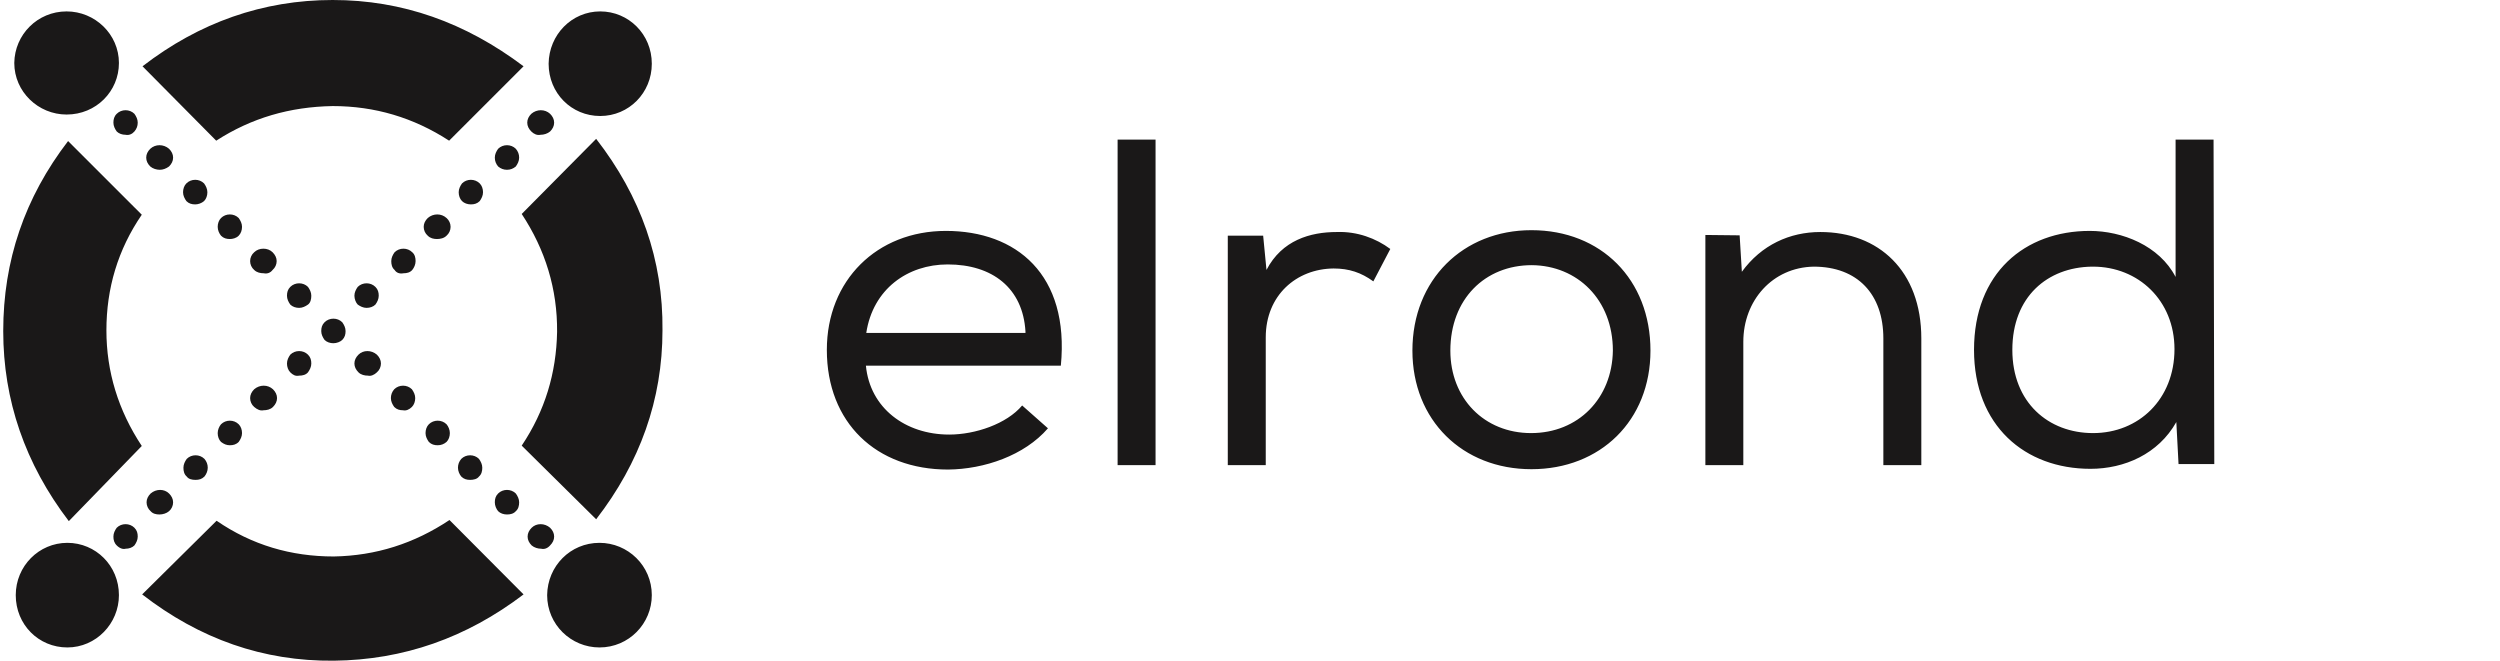 <svg width="140" height="37" viewBox="0 0 140 37" fill="none" xmlns="http://www.w3.org/2000/svg">
<path d="M29.753 7.363C29.608 7.218 29.526 7.053 29.526 6.868C29.526 6.682 29.608 6.517 29.753 6.373C30.062 6.105 30.516 6.105 30.805 6.373C30.95 6.517 31.032 6.682 31.032 6.868C31.032 7.053 30.95 7.218 30.805 7.363C30.661 7.486 30.454 7.548 30.269 7.548C30.083 7.59 29.897 7.507 29.753 7.363ZM27.895 9.322C27.772 9.178 27.71 9.013 27.71 8.827C27.71 8.641 27.792 8.476 27.895 8.332C28.164 8.064 28.618 8.064 28.886 8.332C29.01 8.476 29.072 8.641 29.072 8.827C29.072 9.013 28.989 9.178 28.886 9.322C28.742 9.446 28.576 9.508 28.391 9.508C28.205 9.508 28.04 9.446 27.895 9.322ZM25.873 11.261C25.749 11.137 25.687 10.951 25.687 10.766C25.687 10.58 25.77 10.415 25.873 10.271C26.141 10.002 26.595 10.002 26.864 10.271C26.988 10.394 27.049 10.58 27.049 10.766C27.049 10.951 26.967 11.116 26.864 11.261C26.719 11.405 26.554 11.446 26.368 11.446C26.183 11.446 25.997 11.384 25.873 11.261ZM23.954 13.199C23.809 13.075 23.727 12.89 23.727 12.704C23.727 12.519 23.809 12.354 23.954 12.209C24.263 11.941 24.717 11.941 25.006 12.209C25.151 12.333 25.233 12.519 25.233 12.704C25.233 12.89 25.151 13.075 25.006 13.199C24.862 13.344 24.655 13.385 24.47 13.385C24.284 13.385 24.098 13.344 23.954 13.199ZM22.097 15.117C21.952 14.993 21.911 14.808 21.911 14.622C21.911 14.437 21.993 14.272 22.097 14.127C22.365 13.859 22.819 13.859 23.087 14.127C23.232 14.251 23.273 14.437 23.273 14.622C23.273 14.808 23.19 14.993 23.087 15.117C22.963 15.262 22.778 15.303 22.592 15.303C22.386 15.344 22.2 15.282 22.097 15.117ZM19.847 16.561C19.847 16.375 19.93 16.21 20.033 16.066C20.301 15.798 20.755 15.798 21.023 16.066C21.168 16.21 21.209 16.375 21.209 16.561C21.209 16.747 21.127 16.912 21.023 17.056C20.9 17.18 20.714 17.241 20.528 17.241C20.343 17.241 20.177 17.159 20.033 17.056C19.93 16.953 19.847 16.747 19.847 16.561ZM16.256 20.851C16.133 20.727 16.071 20.541 16.071 20.356C16.071 20.17 16.153 20.005 16.256 19.861C16.525 19.593 16.979 19.593 17.247 19.861C17.391 20.005 17.433 20.17 17.433 20.356C17.433 20.541 17.35 20.706 17.247 20.851C17.123 20.995 16.937 21.036 16.752 21.036C16.545 21.078 16.401 20.995 16.256 20.851ZM14.234 22.789C14.09 22.666 14.007 22.48 14.007 22.294C14.007 22.109 14.09 21.944 14.234 21.799C14.544 21.531 14.998 21.531 15.287 21.799C15.431 21.944 15.514 22.109 15.514 22.294C15.514 22.48 15.431 22.645 15.287 22.789C15.142 22.934 14.936 22.975 14.75 22.975C14.585 23.016 14.399 22.934 14.234 22.789ZM12.377 24.748C12.253 24.625 12.191 24.439 12.191 24.253C12.191 24.068 12.274 23.882 12.377 23.759C12.645 23.491 13.099 23.491 13.367 23.759C13.491 23.882 13.553 24.068 13.553 24.253C13.553 24.439 13.47 24.604 13.367 24.748C13.223 24.893 13.058 24.934 12.872 24.934C12.686 24.934 12.542 24.872 12.377 24.748ZM10.458 26.687C10.313 26.563 10.272 26.378 10.272 26.192C10.272 26.007 10.354 25.842 10.458 25.697C10.726 25.429 11.18 25.429 11.448 25.697C11.572 25.842 11.634 26.007 11.634 26.192C11.634 26.378 11.551 26.563 11.448 26.687C11.304 26.831 11.139 26.873 10.953 26.873C10.746 26.873 10.561 26.831 10.458 26.687ZM8.435 28.626C8.291 28.502 8.208 28.316 8.208 28.131C8.208 27.945 8.291 27.78 8.435 27.636C8.745 27.368 9.199 27.368 9.467 27.636C9.611 27.78 9.694 27.945 9.694 28.131C9.694 28.316 9.611 28.502 9.467 28.626C9.323 28.75 9.116 28.811 8.93 28.811C8.745 28.811 8.559 28.77 8.435 28.626ZM6.537 30.544C6.392 30.399 6.351 30.234 6.351 30.049C6.351 29.863 6.433 29.698 6.537 29.554C6.805 29.286 7.259 29.286 7.527 29.554C7.672 29.698 7.713 29.863 7.713 30.049C7.713 30.234 7.63 30.399 7.527 30.544C7.403 30.668 7.218 30.729 7.032 30.729C6.887 30.771 6.702 30.709 6.537 30.544ZM7.527 7.363C7.651 7.218 7.713 7.053 7.713 6.868C7.713 6.682 7.63 6.517 7.527 6.373C7.259 6.105 6.805 6.105 6.537 6.373C6.392 6.517 6.351 6.682 6.351 6.868C6.351 7.053 6.433 7.218 6.537 7.363C6.66 7.486 6.846 7.548 7.032 7.548C7.218 7.59 7.403 7.507 7.527 7.363ZM9.467 9.322C9.611 9.178 9.694 9.013 9.694 8.827C9.694 8.641 9.611 8.476 9.467 8.332C9.157 8.064 8.703 8.064 8.415 8.332C8.27 8.476 8.188 8.641 8.188 8.827C8.188 9.013 8.27 9.178 8.415 9.322C8.559 9.446 8.765 9.508 8.951 9.508C9.116 9.508 9.302 9.446 9.467 9.322ZM11.428 11.261C11.551 11.137 11.613 10.951 11.613 10.766C11.613 10.58 11.531 10.415 11.428 10.271C11.159 10.002 10.705 10.002 10.437 10.271C10.313 10.394 10.251 10.58 10.251 10.766C10.251 10.951 10.334 11.116 10.437 11.261C10.581 11.405 10.746 11.446 10.932 11.446C11.097 11.446 11.283 11.384 11.428 11.261ZM13.367 13.199C13.491 13.075 13.553 12.89 13.553 12.704C13.553 12.519 13.47 12.354 13.367 12.209C13.099 11.941 12.645 11.941 12.377 12.209C12.253 12.333 12.191 12.519 12.191 12.704C12.191 12.89 12.274 13.075 12.377 13.199C12.521 13.344 12.686 13.385 12.872 13.385C13.017 13.385 13.223 13.344 13.367 13.199ZM15.266 15.117C15.41 14.993 15.493 14.808 15.493 14.622C15.493 14.437 15.41 14.272 15.266 14.127C14.998 13.859 14.502 13.859 14.234 14.127C14.09 14.251 14.007 14.437 14.007 14.622C14.007 14.808 14.09 14.993 14.234 15.117C14.379 15.262 14.585 15.303 14.771 15.303C14.956 15.344 15.142 15.282 15.266 15.117ZM17.433 16.561C17.433 16.375 17.35 16.21 17.247 16.066C16.979 15.798 16.525 15.798 16.256 16.066C16.112 16.21 16.071 16.375 16.071 16.561C16.071 16.747 16.153 16.912 16.256 17.056C16.38 17.18 16.566 17.241 16.752 17.241C16.937 17.241 17.102 17.159 17.247 17.056C17.391 16.953 17.433 16.747 17.433 16.561ZM19.166 19.036C19.311 18.891 19.352 18.726 19.352 18.541C19.352 18.355 19.269 18.19 19.166 18.046C18.898 17.778 18.444 17.778 18.176 18.046C18.031 18.19 17.99 18.355 17.99 18.541C17.99 18.726 18.073 18.891 18.176 19.036C18.299 19.16 18.485 19.221 18.671 19.221C18.857 19.221 19.063 19.139 19.166 19.036ZM21.106 20.851C21.25 20.727 21.333 20.541 21.333 20.356C21.333 20.17 21.25 20.005 21.106 19.861C20.797 19.593 20.343 19.593 20.074 19.861C19.93 20.005 19.847 20.17 19.847 20.356C19.847 20.541 19.93 20.706 20.074 20.851C20.219 20.995 20.425 21.036 20.611 21.036C20.755 21.078 20.962 20.995 21.106 20.851ZM23.067 22.789C23.19 22.666 23.252 22.48 23.252 22.294C23.252 22.109 23.17 21.944 23.067 21.799C22.798 21.531 22.344 21.531 22.076 21.799C21.952 21.944 21.89 22.109 21.89 22.294C21.89 22.48 21.973 22.645 22.076 22.789C22.22 22.934 22.386 22.975 22.571 22.975C22.736 23.016 22.922 22.934 23.067 22.789ZM25.006 24.748C25.13 24.625 25.192 24.439 25.192 24.253C25.192 24.068 25.11 23.882 25.006 23.759C24.738 23.491 24.284 23.491 24.016 23.759C23.892 23.882 23.83 24.068 23.83 24.253C23.83 24.439 23.913 24.604 24.016 24.748C24.16 24.893 24.325 24.934 24.511 24.934C24.697 24.934 24.862 24.872 25.006 24.748ZM26.822 26.687C26.967 26.563 27.008 26.378 27.008 26.192C27.008 26.007 26.925 25.842 26.822 25.697C26.554 25.429 26.1 25.429 25.832 25.697C25.708 25.842 25.646 26.007 25.646 26.192C25.646 26.378 25.729 26.563 25.832 26.687C25.976 26.831 26.141 26.873 26.327 26.873C26.513 26.873 26.719 26.831 26.822 26.687ZM28.886 28.626C29.03 28.502 29.072 28.316 29.072 28.131C29.072 27.945 28.989 27.78 28.886 27.636C28.618 27.368 28.164 27.368 27.895 27.636C27.751 27.78 27.71 27.945 27.71 28.131C27.71 28.316 27.792 28.502 27.895 28.626C28.019 28.75 28.205 28.811 28.391 28.811C28.576 28.811 28.762 28.77 28.886 28.626ZM30.805 30.544C30.95 30.399 31.032 30.234 31.032 30.049C31.032 29.863 30.95 29.698 30.805 29.554C30.496 29.286 30.042 29.286 29.773 29.554C29.629 29.698 29.546 29.863 29.546 30.049C29.546 30.234 29.629 30.399 29.773 30.544C29.918 30.668 30.124 30.729 30.31 30.729C30.475 30.771 30.661 30.709 30.805 30.544ZM12.108 7.878C14.09 6.6 16.236 5.981 18.63 5.94C20.982 5.94 23.149 6.579 25.151 7.878L29.319 3.712C26.059 1.258 22.53 0 18.63 0C14.729 0 11.159 1.258 7.981 3.712L12.108 7.878ZM7.94 24.975C6.619 22.975 5.959 20.809 5.959 18.5C5.959 16.148 6.599 13.983 7.94 12.024L3.813 7.899C1.377 11.075 0.181 14.602 0.181 18.541C0.181 22.397 1.398 25.965 3.854 29.183L7.94 24.975ZM25.171 29.121C23.19 30.441 21.044 31.121 18.692 31.163C16.298 31.163 14.11 30.523 12.129 29.162L7.961 33.287C11.18 35.782 14.75 37.04 18.692 36.999C22.592 36.958 26.121 35.72 29.319 33.287L25.171 29.121ZM29.216 11.982C30.537 13.983 31.218 16.19 31.197 18.582C31.156 20.892 30.516 23.016 29.216 24.955L33.385 29.079C35.84 25.903 37.099 22.377 37.099 18.5C37.141 14.56 35.882 10.992 33.385 7.775L29.216 11.982ZM33.571 30.399C35.16 30.399 36.501 31.678 36.501 33.328C36.501 34.916 35.221 36.257 33.571 36.257C31.982 36.257 30.64 34.978 30.64 33.328C30.661 31.699 31.94 30.399 33.571 30.399ZM3.771 30.399C5.36 30.399 6.66 31.678 6.66 33.328C6.66 34.916 5.381 36.257 3.771 36.257C2.162 36.257 0.882 34.978 0.882 33.328C0.882 31.699 2.182 30.399 3.771 30.399ZM33.612 0.639C35.201 0.639 36.501 1.918 36.501 3.568C36.501 5.197 35.221 6.496 33.612 6.496C32.002 6.496 30.723 5.218 30.723 3.568C30.743 1.939 32.023 0.639 33.612 0.639ZM3.73 0.639C5.319 0.639 6.66 1.918 6.66 3.527C6.66 5.115 5.381 6.414 3.73 6.414C2.141 6.414 0.8 5.135 0.8 3.527C0.82 1.939 2.1 0.639 3.73 0.639ZM58.685 23.985L57.241 22.707C56.374 23.738 54.62 24.336 53.155 24.336C50.699 24.336 48.718 22.851 48.491 20.479H59.407C59.903 15.365 56.91 12.931 52.969 12.931C49.11 12.931 46.303 15.695 46.303 19.593C46.303 23.676 49.069 26.295 53.093 26.295C55.115 26.275 57.364 25.512 58.685 23.985ZM57.426 18.644H48.511C48.883 16.19 50.823 14.808 53.072 14.808C55.569 14.808 57.282 16.128 57.426 18.561V18.644ZM64.711 7.816H62.586V26.048H64.711V7.816ZM70.737 13.199H68.756V26.048H70.882V18.891C70.882 16.54 72.594 15.055 74.679 15.035C75.545 15.035 76.226 15.262 76.907 15.757L77.857 13.942C77.052 13.344 75.999 12.952 74.864 12.993C73.379 12.993 71.79 13.447 70.923 15.117L70.737 13.199ZM79.095 19.634C79.095 23.532 81.901 26.275 85.76 26.275C89.62 26.275 92.426 23.552 92.426 19.634C92.426 15.653 89.661 12.89 85.76 12.89C81.943 12.89 79.095 15.653 79.095 19.634ZM90.321 19.634C90.28 22.315 88.381 24.253 85.74 24.253C83.119 24.253 81.22 22.315 81.22 19.634C81.22 16.747 83.16 14.849 85.781 14.849C88.34 14.87 90.321 16.788 90.321 19.634ZM95.501 13.158V26.048H97.626V19.139C97.626 16.829 99.257 14.973 101.568 14.932C104.024 14.932 105.468 16.478 105.468 18.953V26.048H107.594V18.953C107.594 15.159 105.2 12.993 101.939 12.993C100.227 12.993 98.638 13.715 97.544 15.22L97.42 13.179L95.501 13.158ZM123.959 7.816H121.833V15.509C120.925 13.756 118.841 12.931 117.025 12.931C113.393 12.931 110.545 15.282 110.545 19.593C110.545 23.841 113.393 26.254 117.066 26.254C118.965 26.254 120.863 25.429 121.874 23.635L121.998 25.986H124L123.959 7.816ZM117.211 14.932C119.749 14.932 121.771 16.829 121.771 19.551C121.771 22.356 119.77 24.253 117.211 24.253C114.714 24.253 112.691 22.542 112.691 19.593C112.691 16.602 114.672 14.973 117.128 14.932H117.211Z" fill="#1A1818"/>
</svg>
